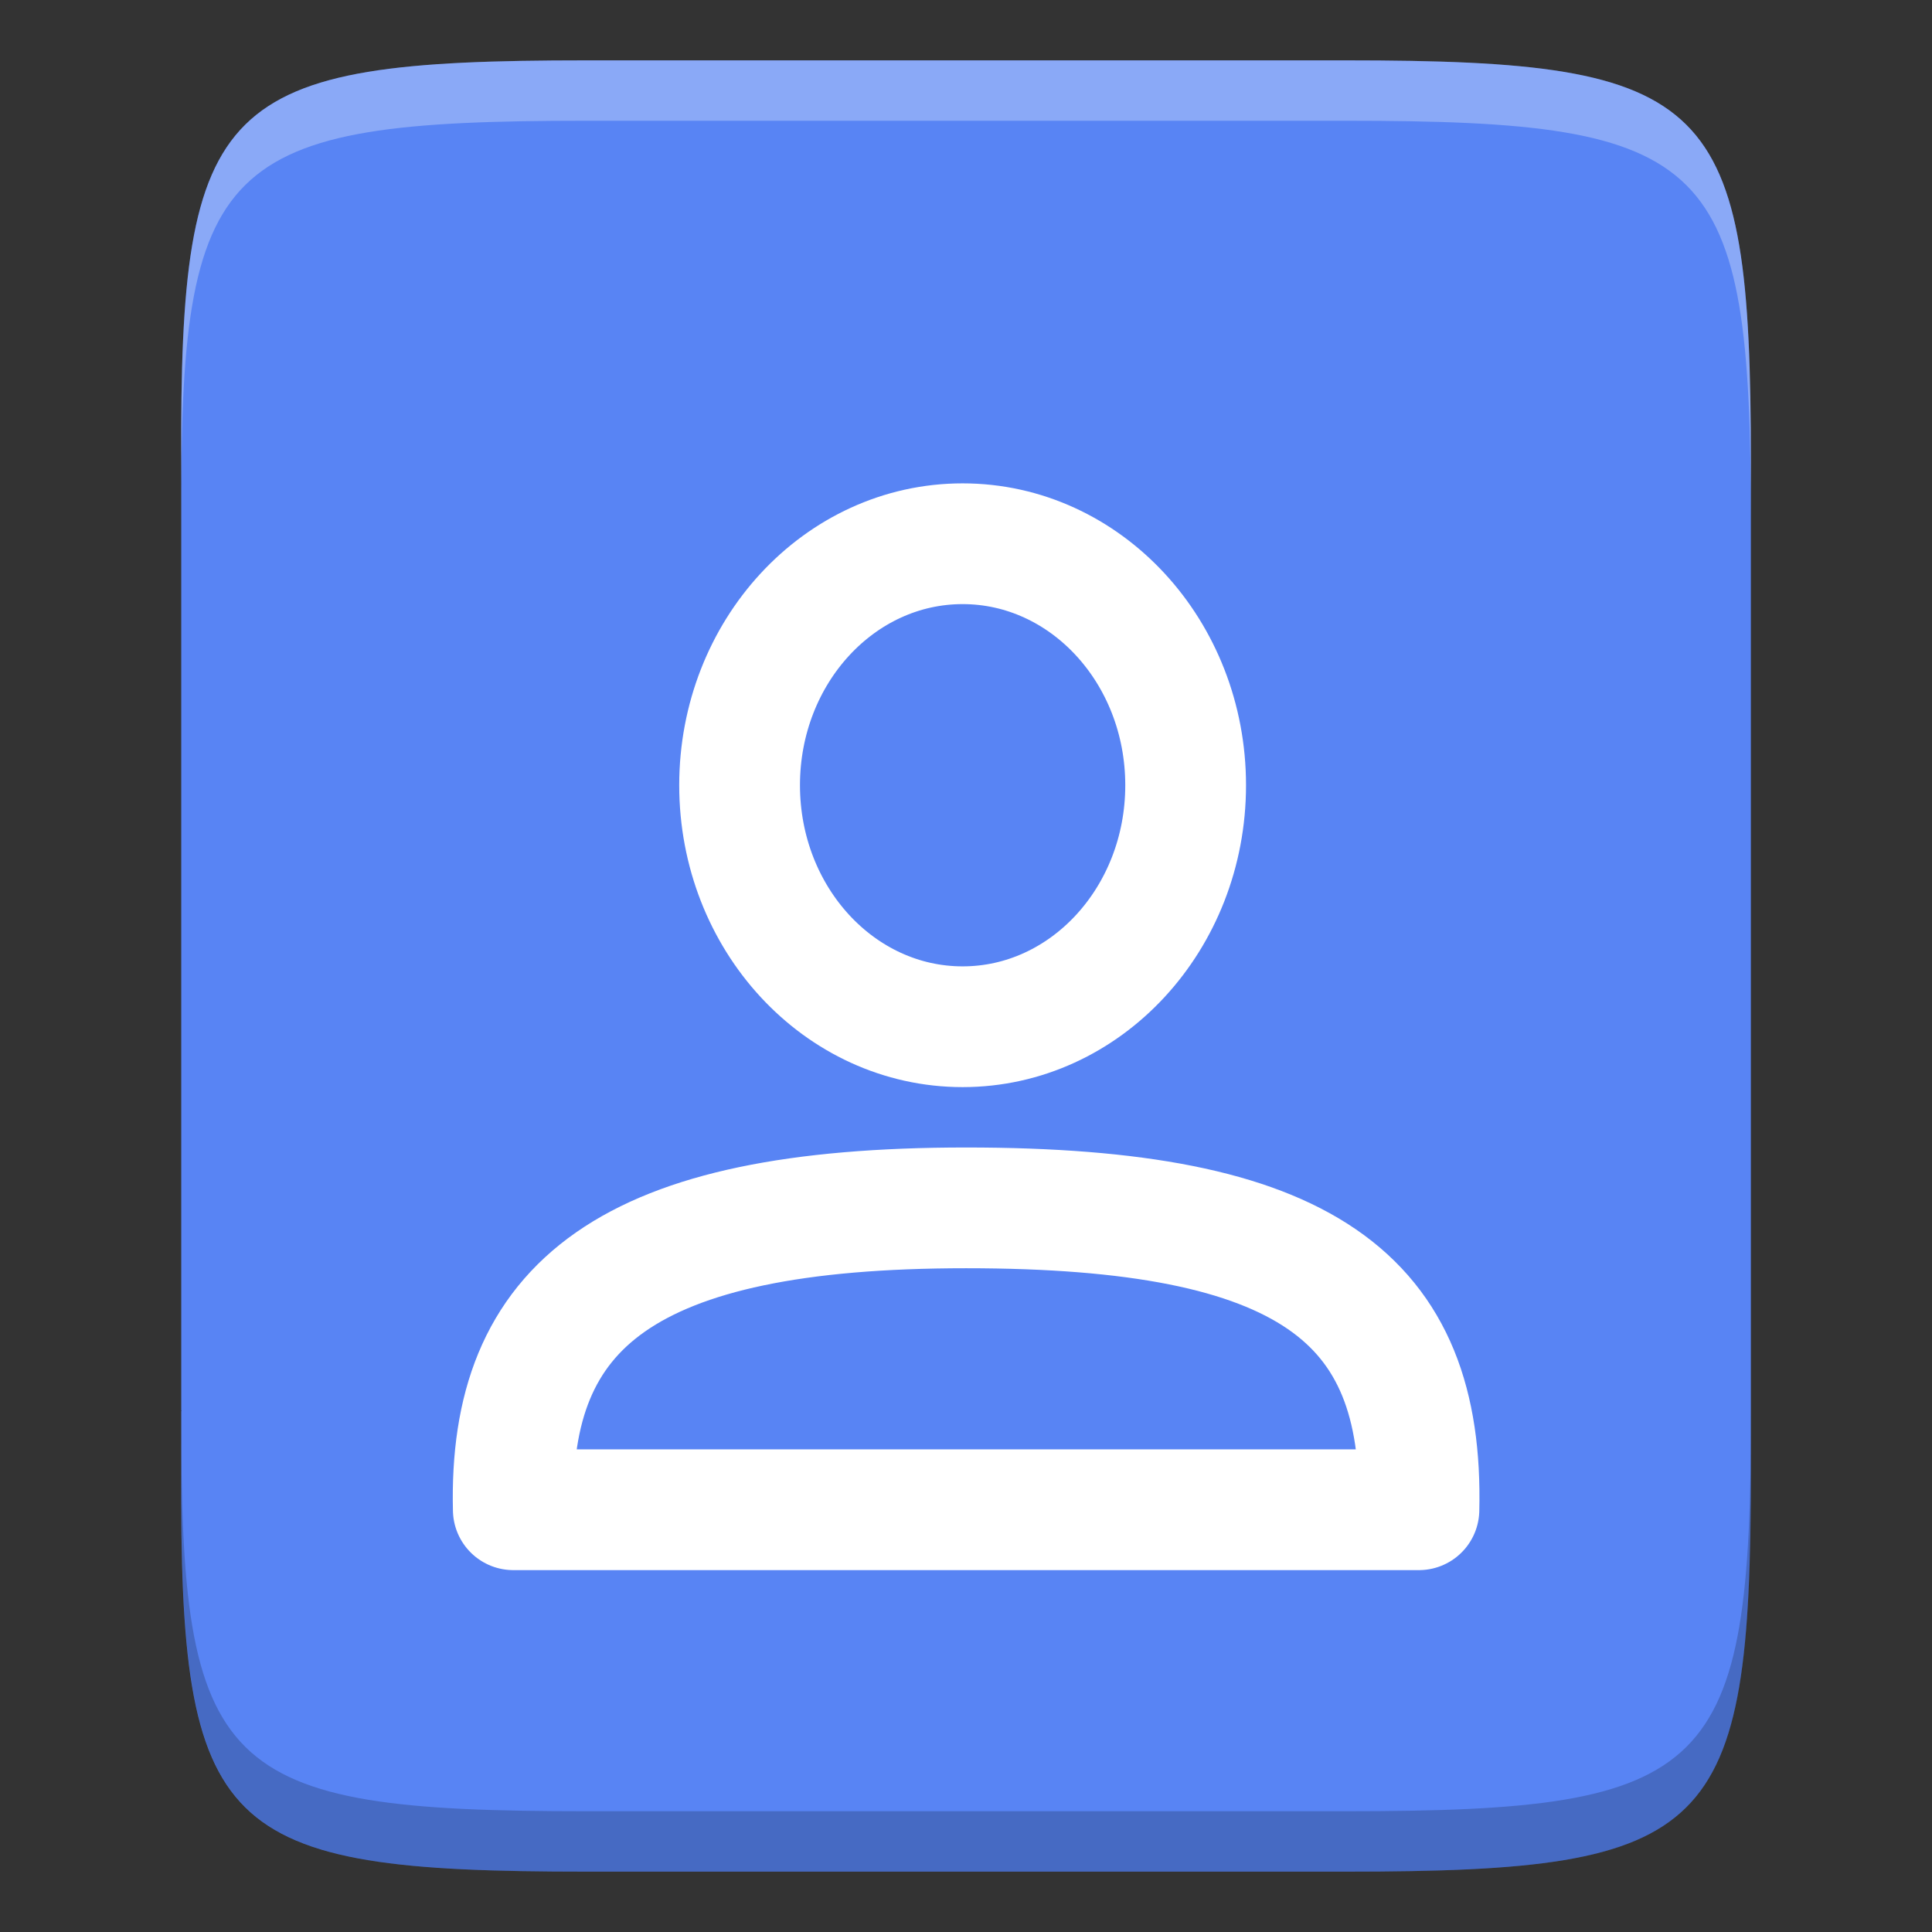 <svg height="16" width="16" xmlns="http://www.w3.org/2000/svg"><rect width="100%" height="100%" fill="#333333" stroke="none"/><path d="m4.855.5c-3.042 0-3.369.309-3.354 3.323v4.177 4.177c-.015 3.014.312 3.323 3.354 3.323h6.291c3.042 0 3.354-.309 3.354-3.323v-4.177-4.177c0-3.014-.312-3.323-3.354-3.323z" fill="#5884f4"/><ellipse cx="7.972" cy="6.503" fill="none" rx="1.847" ry="2" stroke="#fff" stroke-dashoffset="1" stroke-linecap="round" stroke-linejoin="round"/><path d="m4.251 12.503c-.042-1.696.938-2.5 3.75-2.5 2.813 0 3.792.741 3.75 2.5z" fill="none" stroke="#fff" stroke-dashoffset="1" stroke-linejoin="round"/><path d="m4.855.5c-3.042 0-3.368.31-3.354 3.324v.5c-.015-3.014.312-3.324 3.354-3.324h6.291c3.042 0 3.354.31 3.354 3.324v-.5c0-3.014-.312-3.324-3.354-3.324z" fill="#fff" opacity=".3"/><path d="m1.502 11.676v.5c-.015 3.014.312 3.324 3.354 3.324h6.291c3.042 0 3.354-.31 3.354-3.324v-.5c0 3.014-.312 3.324-3.354 3.324h-6.291c-3.042 0-3.368-.31-3.354-3.324z" opacity=".2"/></svg>